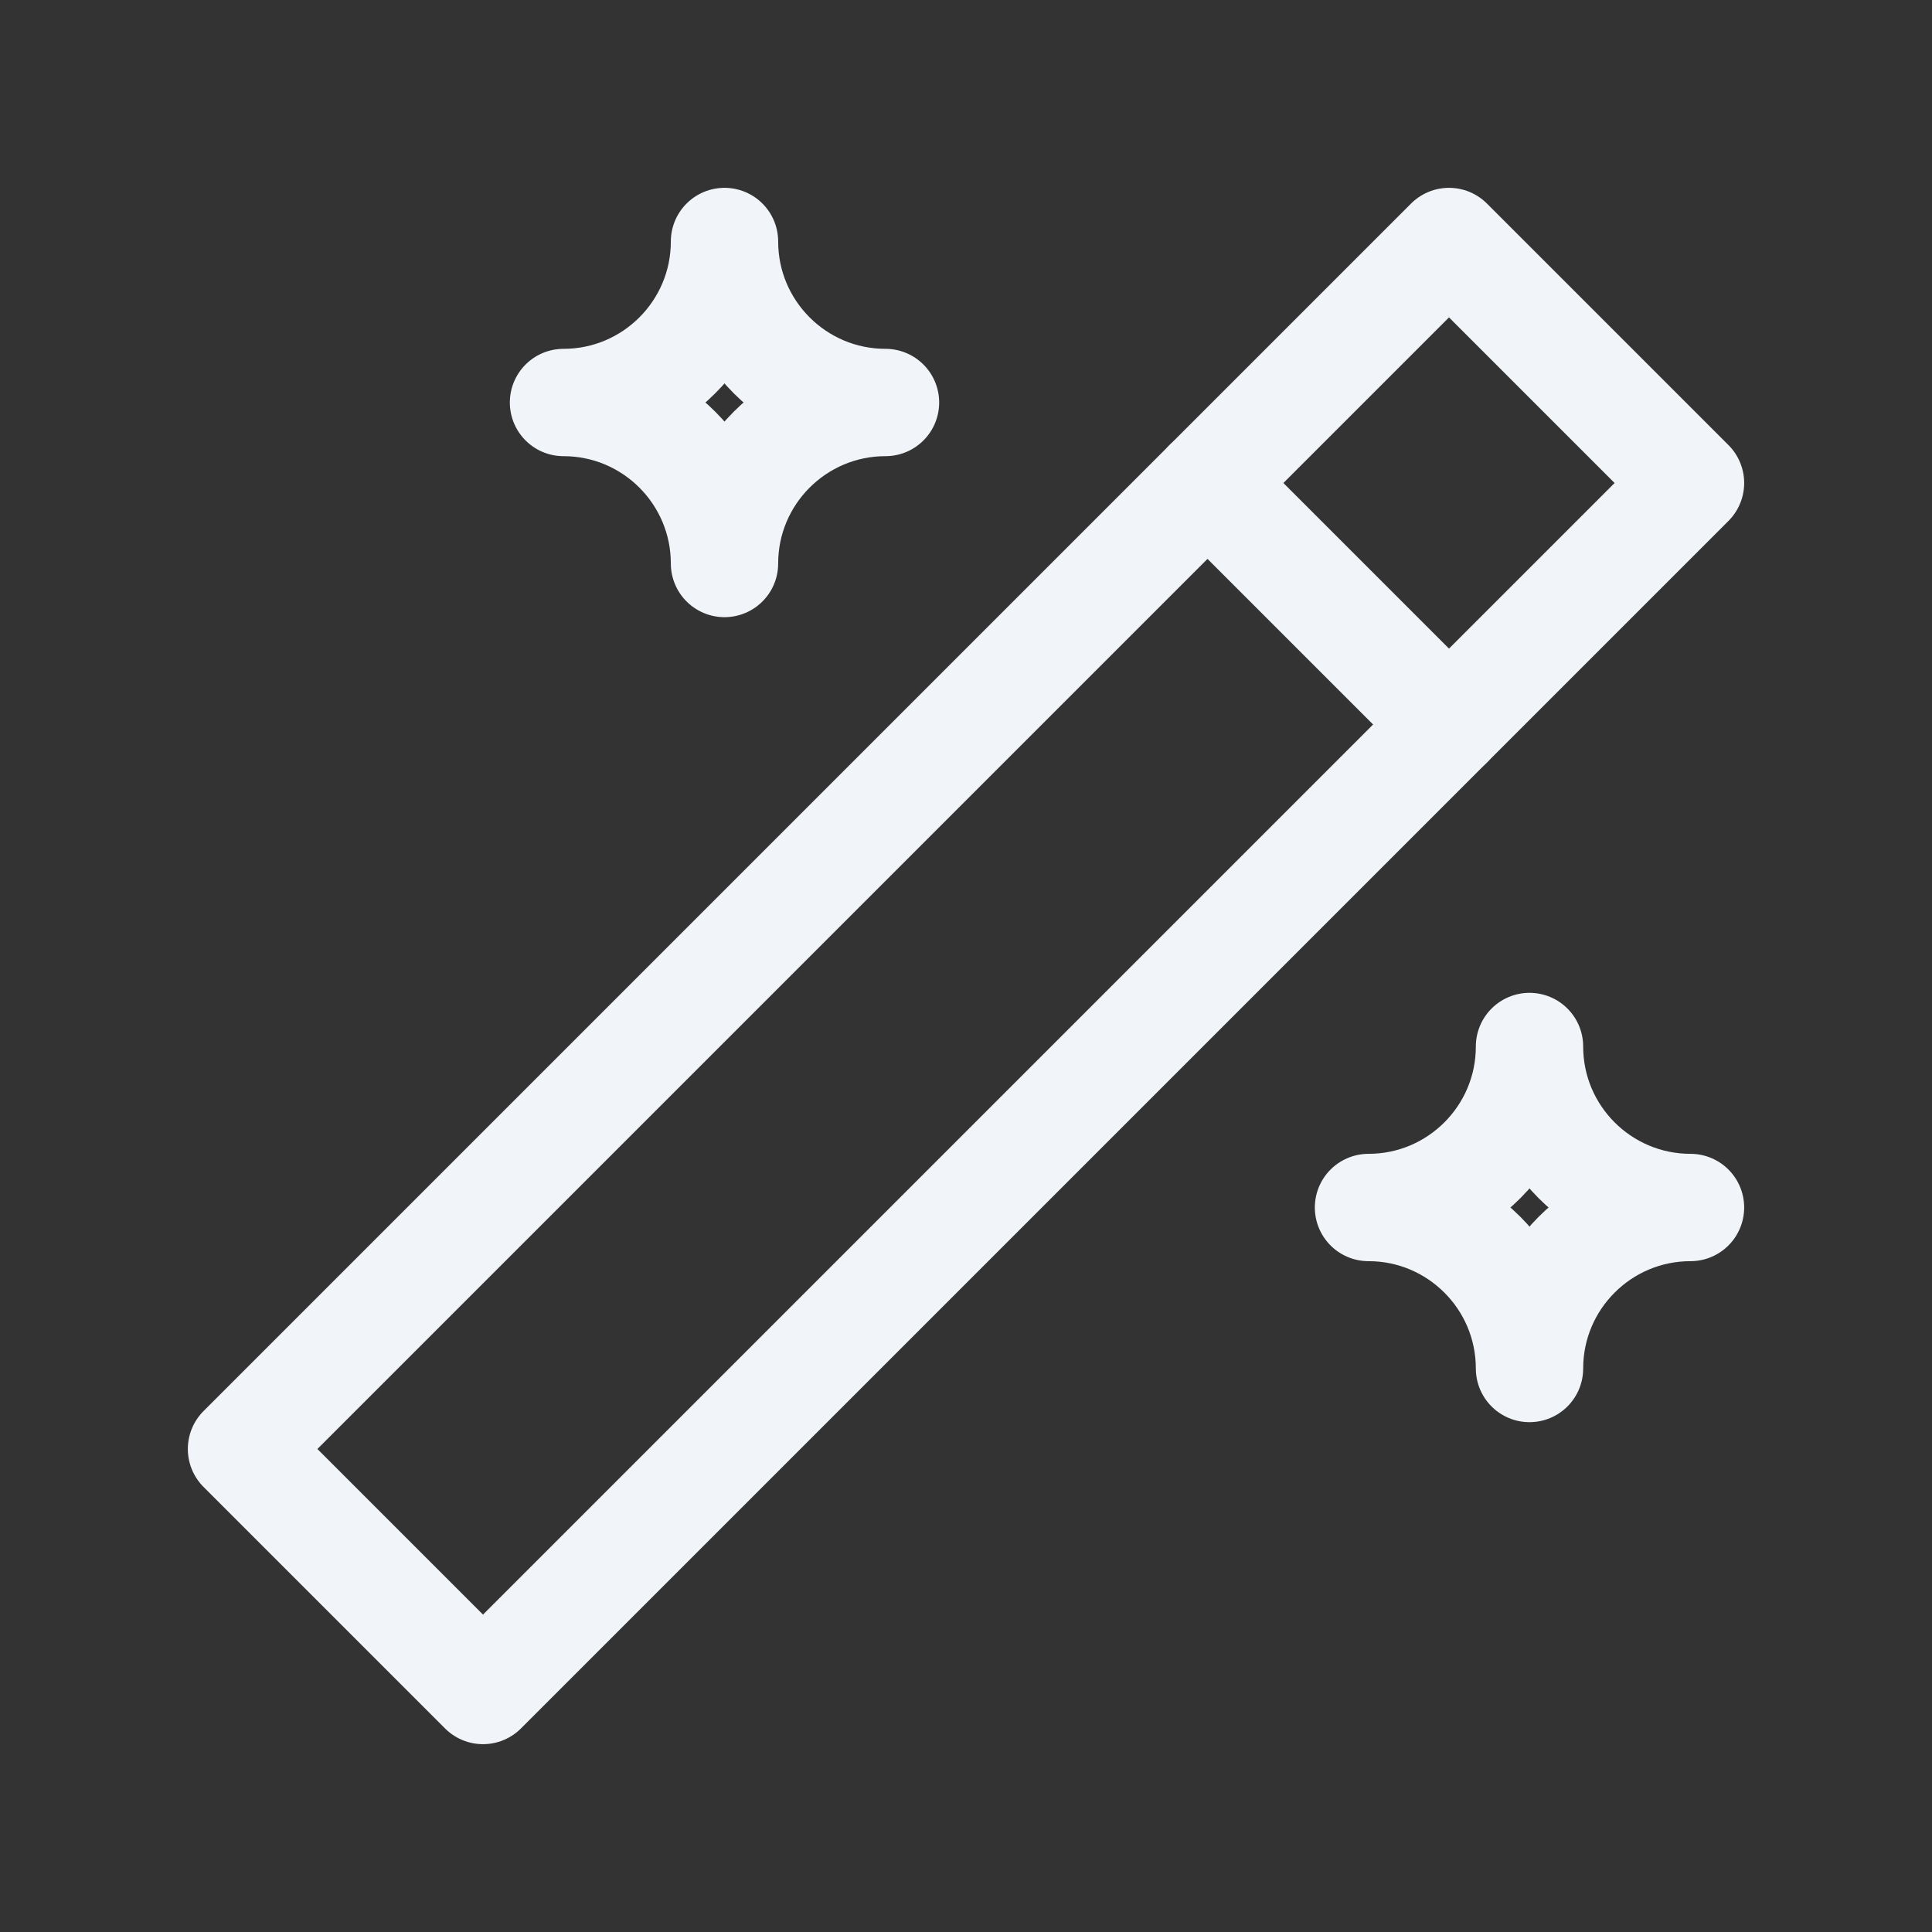 <svg width="18" height="18" viewBox="0 0 18 18" fill="none" xmlns="http://www.w3.org/2000/svg">
<rect x="0" y="0" width="18" height="18" fill="#333333" stroke="none"/>
<path d="M4.5 15.75L15.75 4.5L13.5 2.25L2.25 13.5L4.5 15.75" stroke="#F1F5F9" stroke-linecap="round" stroke-linejoin="round"/>
<path d="M11.25 4.5L13.5 6.75" stroke="#F1F5F9" stroke-linecap="round" stroke-linejoin="round"/>
<path d="M6.75 2.25C6.75 3.078 7.422 3.75 8.25 3.75C7.422 3.75 6.75 4.422 6.75 5.25C6.75 4.422 6.078 3.75 5.25 3.75C6.078 3.75 6.75 3.078 6.75 2.25" stroke="#F1F5F9" stroke-linecap="round" stroke-linejoin="round"/>
<path d="M14.25 9.75C14.25 10.578 14.922 11.25 15.75 11.25C14.922 11.25 14.25 11.922 14.25 12.75C14.25 11.922 13.578 11.25 12.75 11.25C13.578 11.25 14.25 10.578 14.25 9.75" stroke="#F1F5F9" stroke-linecap="round" stroke-linejoin="round"/>
</svg>
